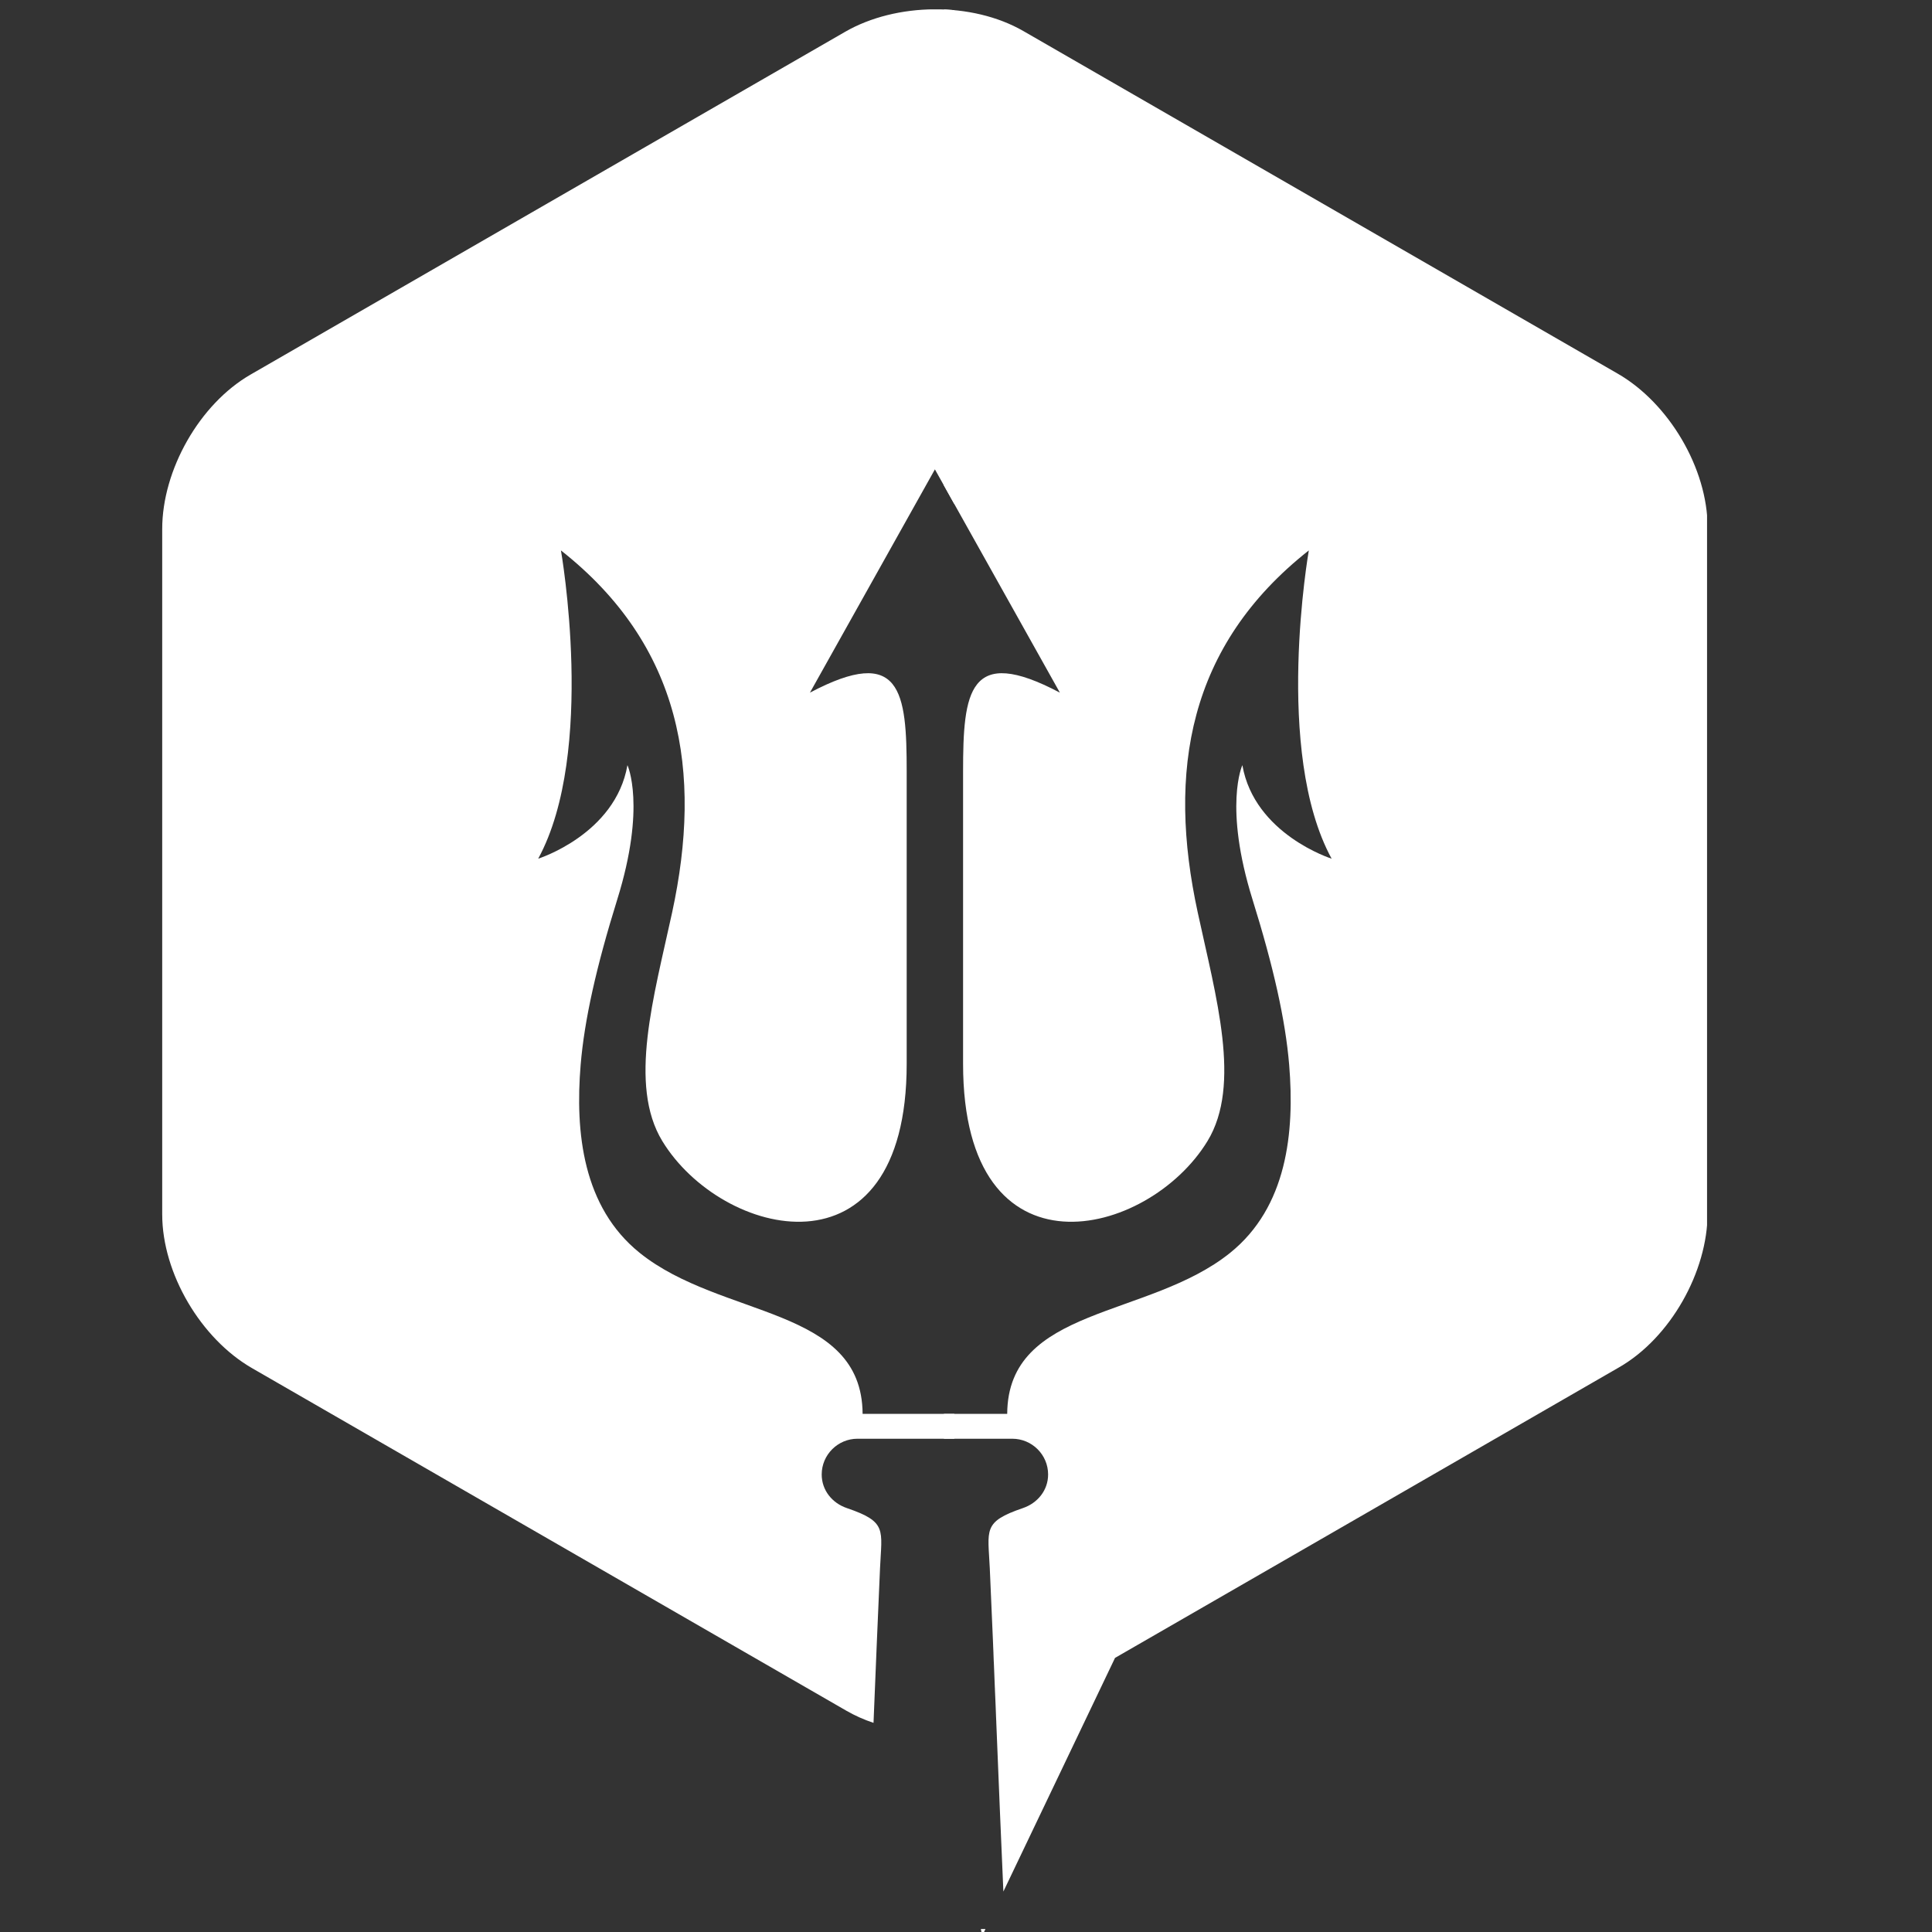<?xml version="1.0" encoding="UTF-8"?><svg xmlns="http://www.w3.org/2000/svg" xmlns:xlink="http://www.w3.org/1999/xlink" contentScriptType="text/ecmascript" width="375pt" zoomAndPan="magnify" contentStyleType="text/css" viewBox="115 112 150 150" height="375pt" preserveAspectRatio="xMidYMid meet" version="1.2"><rect x="115" y="112" width="150" height="150" fill="#333333" stroke="none"/><defs><clipPath xml:id="clip1" id="clip1" ><path d="M 127.594 112.727 L 189.094 112.727 L 189.094 262.289 L 127.594 262.289 Z M 127.594 112.727 "/></clipPath><clipPath xml:id="clip2" id="clip2"><path d="M 188.285 112.727 L 247.535 112.727 L 247.535 262.289 L 188.285 262.289 Z M 188.285 112.727 "/></clipPath></defs><g xml:id="surface1" id="surface1" style="filter: drop-shadow(1px 1px 0px black) drop-shadow(2px 2px 2px black);"><g clip-rule="nonzero" clip-path="url(#clip1)"><path style=" stroke:none;fill-rule:evenodd;fill:rgb(255,255,255);fill-opacity:1;" d="M 191.262 262.289 L 191.512 261.766 L 191.152 261.766 Z M 201.57 240.719 L 217.582 231.492 C 225.293 227.047 233 222.605 240.711 218.156 C 244.688 215.867 247.578 210.738 247.578 206.168 L 247.578 179.617 C 247.578 170.727 247.578 161.84 247.578 152.953 C 247.578 148.367 244.574 143.305 240.609 141.016 L 217.582 127.742 C 209.871 123.301 202.164 118.855 194.453 114.41 C 190.473 112.117 184.582 112.184 180.617 114.469 L 157.59 127.742 C 149.879 132.188 142.172 136.629 134.461 141.078 C 130.484 143.367 127.594 148.496 127.594 153.07 L 127.594 179.617 C 127.594 188.508 127.594 197.395 127.594 206.281 C 127.594 210.867 130.594 215.93 134.562 218.219 L 157.59 231.492 C 165.301 235.934 173.008 240.379 180.719 244.824 C 181.371 245.199 182.078 245.516 182.82 245.762 C 182.992 241.523 183.164 237.363 183.324 233.781 C 183.457 230.75 183.902 230.164 180.746 229.086 C 179.621 228.703 178.797 227.715 178.797 226.477 C 178.797 224.949 180.047 223.703 181.574 223.703 C 185.582 223.703 189.586 223.703 193.594 223.703 C 195.125 223.703 196.375 224.949 196.375 226.477 C 196.375 227.715 195.547 228.703 194.422 229.086 C 191.27 230.164 191.711 230.75 191.848 233.781 C 191.93 235.574 192.012 237.512 192.098 239.531 L 192.105 239.707 L 192.109 239.824 L 192.129 240.277 L 192.133 240.418 L 192.156 241.016 L 192.16 241.043 L 192.207 242.207 L 192.207 242.223 L 192.238 242.984 L 192.246 243.133 L 192.246 243.184 L 192.297 244.355 L 192.297 244.363 L 192.328 245.156 L 192.332 245.281 L 192.336 245.352 L 192.344 245.551 L 192.348 245.59 L 192.352 245.746 C 192.535 250.227 192.719 254.793 192.902 258.859 Z M 193.199 221.77 C 193.25 213.422 204.168 214.371 210.508 209.27 C 214.918 205.719 215.527 199.934 215.09 194.664 C 214.797 191.176 213.875 187.066 212.246 181.84 C 209.984 174.578 211.457 171.406 211.457 171.406 C 212.395 176.781 218.387 178.668 218.387 178.668 C 213.863 170.371 216.617 154.734 216.617 154.734 C 207.219 162.141 205.621 171.918 207.992 182.844 C 209.406 189.398 211.406 196.219 208.754 200.586 C 204.168 208.129 189.773 211.707 189.773 194.594 L 189.773 171.914 C 189.773 165.715 190.199 162.027 197.289 165.777 L 187.586 148.441 L 177.883 165.777 C 184.973 162.027 185.398 165.715 185.395 171.914 L 185.395 194.594 C 185.395 211.707 171.004 208.129 166.418 200.586 C 163.766 196.219 165.762 189.398 167.184 182.844 C 169.551 171.918 167.949 162.141 158.551 154.734 C 158.551 154.734 161.305 170.371 156.785 178.668 C 156.785 178.668 162.777 176.781 163.715 171.406 C 163.715 171.406 165.188 174.578 162.922 181.84 C 161.297 187.066 160.375 191.176 160.082 194.664 C 159.645 199.934 160.254 205.719 164.664 209.27 C 171.004 214.371 181.922 213.422 181.973 221.77 L 193.199 221.77 "/></g><g clip-rule="nonzero" clip-path="url(#clip2)"><path style=" stroke:none;fill-rule:evenodd;fill:rgb(255,255,255);fill-opacity:1;" d="M 191.262 262.289 L 191.512 261.766 L 191.152 261.766 Z M 201.57 240.719 L 217.582 231.492 C 225.293 227.047 233 222.605 240.711 218.156 C 244.688 215.867 247.578 210.738 247.578 206.168 L 247.578 179.617 C 247.578 170.727 247.578 161.84 247.578 152.953 C 247.578 148.367 244.574 143.305 240.609 141.016 L 217.582 127.742 C 209.871 123.301 202.164 118.855 194.453 114.41 C 190.473 112.117 184.582 112.184 180.617 114.469 L 157.59 127.742 C 149.879 132.188 142.172 136.629 134.461 141.078 C 130.484 143.367 127.594 148.496 127.594 153.07 L 127.594 179.617 C 127.594 188.508 127.594 197.395 127.594 206.281 C 127.594 210.867 130.594 215.93 134.562 218.219 L 157.59 231.492 C 165.301 235.934 173.008 240.379 180.719 244.824 C 181.371 245.199 182.078 245.516 182.82 245.762 C 182.992 241.523 183.164 237.363 183.324 233.781 C 183.457 230.75 183.902 230.164 180.746 229.086 C 179.621 228.703 178.797 227.715 178.797 226.477 C 178.797 224.949 180.047 223.703 181.574 223.703 C 185.582 223.703 189.586 223.703 193.594 223.703 C 195.125 223.703 196.375 224.949 196.375 226.477 C 196.375 227.715 195.547 228.703 194.422 229.086 C 191.27 230.164 191.711 230.75 191.848 233.781 C 191.93 235.574 192.012 237.512 192.098 239.531 L 192.105 239.707 L 192.109 239.824 L 192.129 240.277 L 192.133 240.418 L 192.156 241.016 L 192.16 241.043 L 192.207 242.207 L 192.207 242.223 L 192.238 242.984 L 192.246 243.133 L 192.246 243.184 L 192.297 244.355 L 192.297 244.363 L 192.328 245.156 L 192.332 245.281 L 192.336 245.352 L 192.344 245.551 L 192.348 245.59 L 192.352 245.746 C 192.535 250.227 192.719 254.793 192.902 258.859 Z M 193.199 221.77 C 193.25 213.422 204.168 214.371 210.508 209.27 C 214.918 205.719 215.527 199.934 215.09 194.664 C 214.797 191.176 213.875 187.066 212.246 181.84 C 209.984 174.578 211.457 171.406 211.457 171.406 C 212.395 176.781 218.387 178.668 218.387 178.668 C 213.863 170.371 216.617 154.734 216.617 154.734 C 207.219 162.141 205.621 171.918 207.992 182.844 C 209.406 189.398 211.406 196.219 208.754 200.586 C 204.168 208.129 189.773 211.707 189.773 194.594 L 189.773 171.914 C 189.773 165.715 190.199 162.027 197.289 165.777 L 187.586 148.441 L 177.883 165.777 C 184.973 162.027 185.398 165.715 185.395 171.914 L 185.395 194.594 C 185.395 211.707 171.004 208.129 166.418 200.586 C 163.766 196.219 165.762 189.398 167.184 182.844 C 169.551 171.918 167.949 162.141 158.551 154.734 C 158.551 154.734 161.305 170.371 156.785 178.668 C 156.785 178.668 162.777 176.781 163.715 171.406 C 163.715 171.406 165.188 174.578 162.922 181.84 C 161.297 187.066 160.375 191.176 160.082 194.664 C 159.645 199.934 160.254 205.719 164.664 209.27 C 171.004 214.371 181.922 213.422 181.973 221.77 L 193.199 221.77 "/></g></g></svg>
